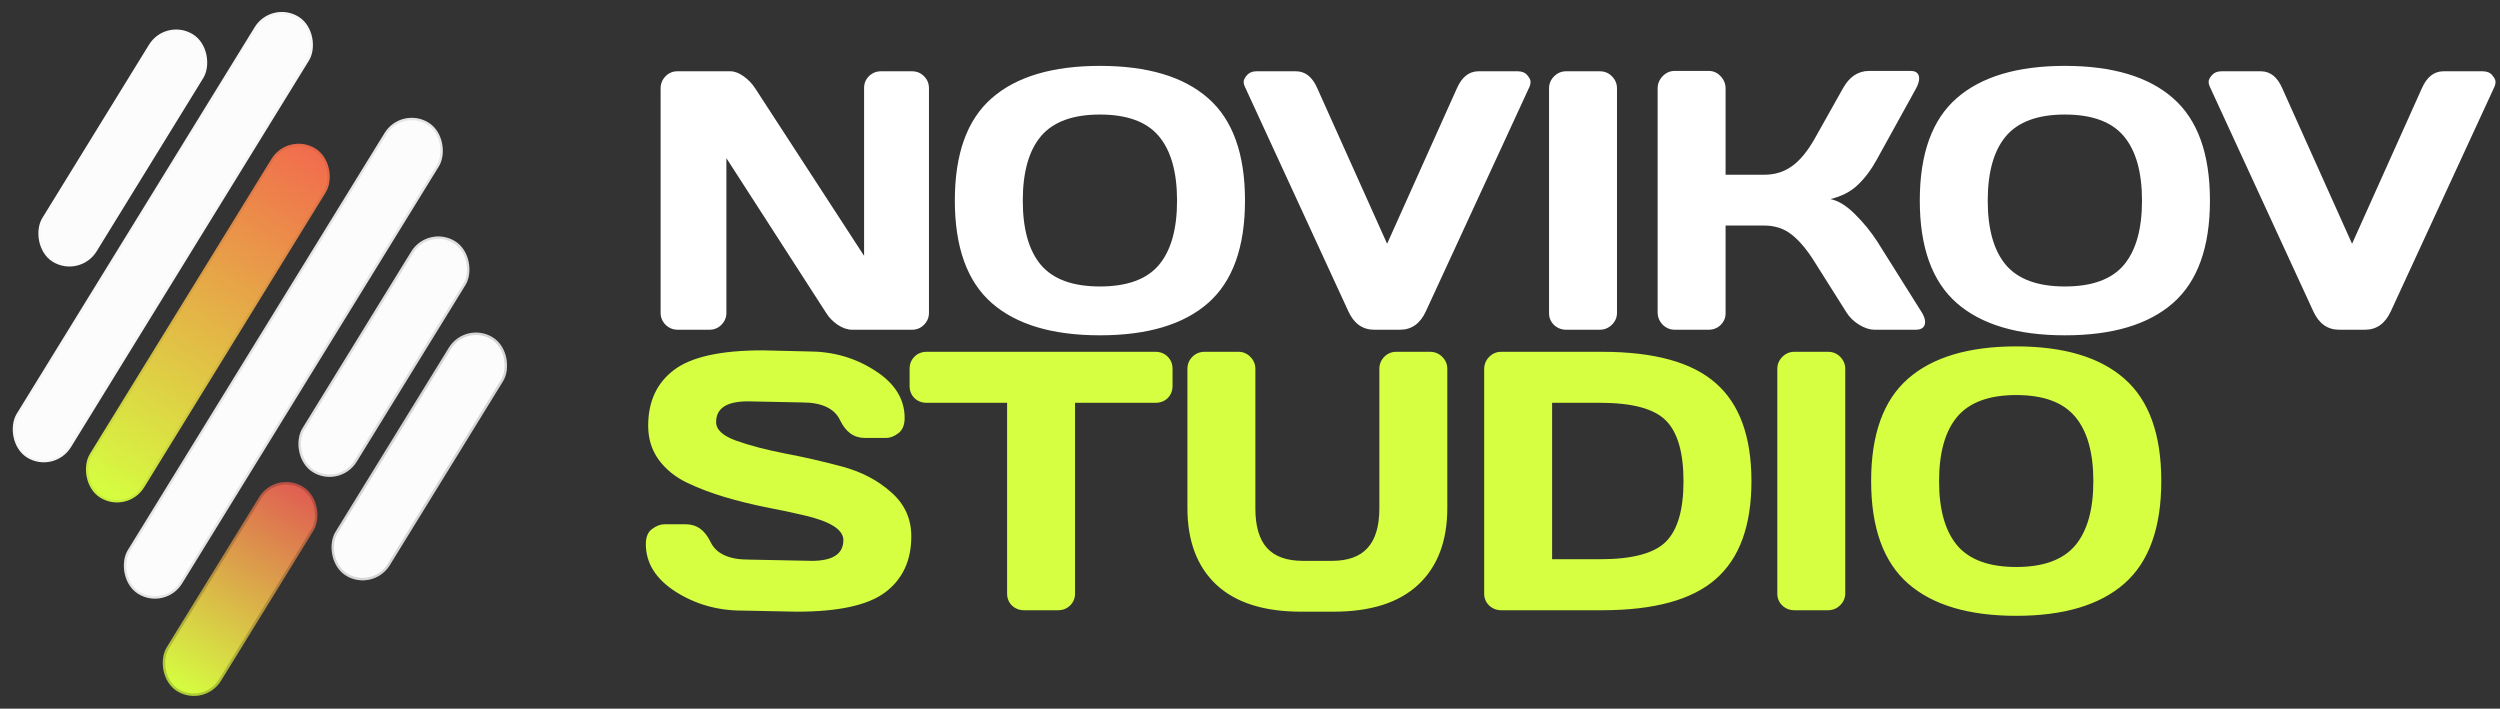 <svg width="1016" height="288" viewBox="0 0 1016 288" fill="none" xmlns="http://www.w3.org/2000/svg">
<rect x="0" y="0" width="1016" height="288" fill="#333333" stroke="none"/>
<path d="M268.474 127.115V35.929C268.474 34.024 269.133 32.389 270.451 31.021C271.77 29.654 273.381 28.971 275.285 28.971H296.818C298.527 28.971 300.334 29.654 302.238 31.021C304.143 32.389 305.705 34.024 306.926 35.929L351.164 103.971V35.782C351.164 33.878 351.823 32.267 353.142 30.948C354.509 29.63 356.145 28.971 358.049 28.971H370.646C372.551 28.971 374.162 29.63 375.48 30.948C376.848 32.267 377.531 33.927 377.531 35.929V127.115C377.531 129.02 376.848 130.655 375.48 132.022C374.162 133.341 372.551 134 370.646 134H346.33C344.426 134 342.473 133.341 340.471 132.022C338.469 130.655 336.882 129.02 335.71 127.115L295.207 64.273V127.115C295.207 129.02 294.523 130.655 293.156 132.022C291.838 133.341 290.227 134 288.322 134H275.432C273.527 134 271.892 133.341 270.524 132.022C269.157 130.655 268.474 129.02 268.474 127.115ZM490.951 123.16C480.99 131.9 466.342 136.271 447.006 136.271C427.719 136.271 413.07 131.9 403.061 123.16C393.051 114.371 388.046 100.479 388.046 81.485C388.046 62.491 393.051 48.624 403.061 39.884C413.07 31.144 427.719 26.773 447.006 26.773C466.342 26.773 480.99 31.144 490.951 39.884C500.961 48.624 505.966 62.491 505.966 81.485C505.966 100.479 500.961 114.371 490.951 123.16ZM470.956 55.338C466.024 49.478 458.041 46.549 447.006 46.549C436.02 46.549 428.036 49.478 423.056 55.338C418.124 61.197 415.658 69.938 415.658 81.559C415.658 93.131 418.124 101.847 423.056 107.706C428.036 113.517 436.02 116.422 447.006 116.422C458.041 116.422 466.024 113.517 470.956 107.706C475.888 101.847 478.354 93.131 478.354 81.559C478.354 69.938 475.888 61.197 470.956 55.338ZM505.86 35.123C505.567 34.537 505.421 33.902 505.421 33.219C505.421 32.486 505.86 31.607 506.739 30.582C507.667 29.508 508.961 28.971 510.621 28.971H526.661C530.47 28.971 533.375 31.29 535.377 35.929L563.722 99.064L592.066 35.929C594.068 31.339 596.974 29.02 600.782 28.971H616.822C618.531 28.971 619.825 29.508 620.704 30.582C621.583 31.607 622.022 32.486 622.022 33.219C622.022 33.902 621.9 34.537 621.656 35.123L579.469 126.529C577.174 131.51 573.683 134 568.995 134H558.448C553.761 134 550.27 131.51 547.975 126.529L505.86 35.123ZM629.534 127.262V35.929C629.534 34.024 630.218 32.389 631.585 31.021C632.952 29.654 634.588 28.971 636.492 28.971H650.115C652.117 28.971 653.777 29.654 655.096 31.021C656.463 32.389 657.146 34.024 657.146 35.929V127.115C657.146 129.02 656.438 130.655 655.022 132.022C653.655 133.341 652.02 134 650.115 134H636.492C634.588 134 632.952 133.365 631.585 132.096C630.218 130.777 629.534 129.166 629.534 127.262ZM782.358 130.777C782.358 132.926 781.089 134 778.55 134H761.777C759.873 134 757.822 133.341 755.625 132.022C753.428 130.655 751.719 129.02 750.498 127.115L737.607 106.681C734.531 101.7 731.431 97.965 728.306 95.475C725.181 92.936 721.421 91.666 717.026 91.666H701.279V127.262C701.279 129.166 700.596 130.777 699.229 132.096C697.91 133.365 696.299 134 694.395 134H680.625C678.721 134 677.085 133.316 675.718 131.949C674.351 130.533 673.667 128.873 673.667 126.969V35.929C673.667 34.024 674.351 32.364 675.718 30.948C677.085 29.532 678.721 28.824 680.625 28.824H694.395C696.299 28.824 697.91 29.532 699.229 30.948C700.596 32.364 701.279 34.024 701.279 35.929V71.012H717.026C721.323 71.012 725.083 69.84 728.306 67.496C731.577 65.152 734.678 61.368 737.607 56.144L748.96 35.929C751.548 31.241 755.063 28.873 759.507 28.824H776.426C778.77 28.824 779.941 29.85 779.941 31.9C779.941 33.023 779.526 34.366 778.696 35.929L762.803 64.713C760.508 68.912 757.92 72.379 755.039 75.113C752.207 77.848 748.496 79.776 743.906 80.899C747.129 81.583 750.425 83.609 753.794 86.978C757.212 90.348 760.215 94.01 762.803 97.965L781.113 127.115C781.943 128.531 782.358 129.752 782.358 130.777ZM883.107 123.16C873.146 131.9 858.498 136.271 839.162 136.271C819.875 136.271 805.227 131.9 795.217 123.16C785.207 114.371 780.202 100.479 780.202 81.485C780.202 62.491 785.207 48.624 795.217 39.884C805.227 31.144 819.875 26.773 839.162 26.773C858.498 26.773 873.146 31.144 883.107 39.884C893.117 48.624 898.122 62.491 898.122 81.485C898.122 100.479 893.117 114.371 883.107 123.16ZM863.112 55.338C858.181 49.478 850.197 46.549 839.162 46.549C828.176 46.549 820.192 49.478 815.212 55.338C810.28 61.197 807.814 69.938 807.814 81.559C807.814 93.131 810.28 101.847 815.212 107.706C820.192 113.517 828.176 116.422 839.162 116.422C850.197 116.422 858.181 113.517 863.112 107.706C868.044 101.847 870.51 93.131 870.51 81.559C870.51 69.938 868.044 61.197 863.112 55.338ZM898.017 35.123C897.724 34.537 897.577 33.902 897.577 33.219C897.577 32.486 898.017 31.607 898.896 30.582C899.823 29.508 901.117 28.971 902.777 28.971H918.817C922.626 28.971 925.531 31.29 927.533 35.929L955.878 99.064L984.223 35.929C986.225 31.339 989.13 29.02 992.938 28.971H1008.98C1010.69 28.971 1011.98 29.508 1012.86 30.582C1013.74 31.607 1014.18 32.486 1014.18 33.219C1014.18 33.902 1014.06 34.537 1013.81 35.123L971.625 126.529C969.33 131.51 965.839 134 961.151 134H950.604C945.917 134 942.426 131.51 940.131 126.529L898.017 35.123Z" fill="white"/>
<path d="M262.468 221.12C262.468 218.239 263.322 216.188 265.031 214.968C266.74 213.698 268.4 213.063 270.012 213.063H278.728C283.122 213.063 286.467 215.456 288.762 220.241C291.057 225.026 296.208 227.419 304.216 227.419L329.851 227.932C338.444 227.932 342.741 225.124 342.741 219.509C342.741 215.261 337.492 211.916 326.994 209.475C322.307 208.352 317.131 207.253 311.467 206.179C305.803 205.056 300.163 203.664 294.548 202.004C288.981 200.344 283.854 198.391 279.167 196.145C274.479 193.898 270.671 190.822 267.741 186.916C264.86 182.961 263.42 178.322 263.42 173C263.42 163.186 266.911 155.642 273.894 150.368C280.876 145.046 292.888 142.385 309.929 142.385L328.532 142.824C338.542 142.824 347.551 145.412 355.559 150.588C363.615 155.715 367.644 162.136 367.644 169.851C367.644 172.731 366.789 174.807 365.08 176.076C363.371 177.346 361.735 177.98 360.173 177.98H351.457C347.062 177.98 343.718 175.588 341.423 170.803C339.128 165.969 333.977 163.552 325.969 163.552L303.923 163.112C295.329 163.112 291.032 165.92 291.032 171.535C291.032 174.611 293.742 177.126 299.162 179.079C304.631 181.032 311.223 182.766 318.938 184.279C326.701 185.744 334.489 187.526 342.302 189.626C350.114 191.726 356.73 195.192 362.15 200.026C367.619 204.812 370.354 210.793 370.354 217.971C370.354 227.785 366.838 235.354 359.807 240.676C352.824 245.949 340.837 248.586 323.845 248.586L301.652 248.146C291.643 248.146 282.609 245.583 274.553 240.456C266.496 235.28 262.468 228.835 262.468 221.12ZM369.662 156.813V149.929C369.662 147.927 370.321 146.267 371.64 144.948C372.958 143.63 374.618 142.971 376.62 142.971H469.564C471.566 142.971 473.227 143.63 474.545 144.948C475.863 146.267 476.522 147.927 476.522 149.929V156.813C476.522 158.815 475.863 160.476 474.545 161.794C473.227 163.063 471.566 163.698 469.564 163.698H436.898V241.262C436.898 243.166 436.215 244.777 434.848 246.096C433.529 247.365 431.918 248 430.014 248H416.171C414.267 248 412.631 247.365 411.264 246.096C409.945 244.777 409.286 243.166 409.286 241.262V163.698H376.62C374.618 163.698 372.958 163.063 371.64 161.794C370.321 160.476 369.662 158.815 369.662 156.813ZM482.569 206.472V149.929C482.569 148.024 483.229 146.389 484.547 145.021C485.914 143.654 487.599 142.971 489.601 142.971H503.297C505.152 142.971 506.764 143.654 508.131 145.021C509.498 146.389 510.182 148.024 510.182 149.929V206.618C510.182 213.796 511.744 219.143 514.869 222.658C518.043 226.174 522.926 227.932 529.518 227.932H541.236C547.828 227.932 552.687 226.174 555.812 222.658C558.985 219.143 560.572 213.796 560.572 206.618V149.929C560.572 148.024 561.231 146.389 562.55 145.021C563.917 143.654 565.553 142.971 567.457 142.971H581.08C583.082 142.971 584.767 143.654 586.134 145.021C587.501 146.389 588.185 148.024 588.185 149.929V206.472C588.185 219.851 584.254 230.227 576.393 237.6C568.531 244.924 557.057 248.586 541.969 248.586H528.785C513.648 248.586 502.149 244.924 494.288 237.6C486.476 230.227 482.569 219.851 482.569 206.472ZM603.167 241.262V150.075C603.167 148.073 603.851 146.389 605.218 145.021C606.585 143.654 608.221 142.971 610.125 142.971H651.067C672.259 142.971 687.664 147.219 697.283 155.715C706.951 164.162 711.785 177.443 711.785 195.559C711.785 213.625 706.951 226.882 697.283 235.329C687.664 243.776 672.259 248 651.067 248H610.125C608.221 248 606.585 247.365 605.218 246.096C603.851 244.777 603.167 243.166 603.167 241.262ZM630.779 227.272H650.262C663.396 227.272 672.332 224.88 677.068 220.095C681.805 215.31 684.173 207.131 684.173 195.559C684.173 183.938 681.805 175.734 677.068 170.949C672.332 166.115 663.396 163.698 650.262 163.698H630.779V227.272ZM722.3 241.262V149.929C722.3 148.024 722.983 146.389 724.351 145.021C725.718 143.654 727.354 142.971 729.258 142.971H742.881C744.883 142.971 746.543 143.654 747.861 145.021C749.229 146.389 749.912 148.024 749.912 149.929V241.115C749.912 243.02 749.204 244.655 747.788 246.022C746.421 247.341 744.785 248 742.881 248H729.258C727.354 248 725.718 247.365 724.351 246.096C722.983 244.777 722.3 243.166 722.3 241.262ZM863.332 237.16C853.371 245.9 838.723 250.271 819.387 250.271C800.1 250.271 785.451 245.9 775.441 237.16C765.432 228.371 760.427 214.479 760.427 195.485C760.427 176.491 765.432 162.624 775.441 153.884C785.451 145.144 800.1 140.773 819.387 140.773C838.723 140.773 853.371 145.144 863.332 153.884C873.342 162.624 878.347 176.491 878.347 195.485C878.347 214.479 873.342 228.371 863.332 237.16ZM843.337 169.338C838.405 163.479 830.422 160.549 819.387 160.549C808.4 160.549 800.417 163.479 795.437 169.338C790.505 175.197 788.039 183.938 788.039 195.559C788.039 207.131 790.505 215.847 795.437 221.706C800.417 227.517 808.4 230.422 819.387 230.422C830.422 230.422 838.405 227.517 843.337 221.706C848.269 215.847 850.734 207.131 850.734 195.559C850.734 183.938 848.269 175.197 843.337 169.338Z" fill="#D5FF40"/>
<rect x="110.297" width="25.895" height="210.401" rx="12.947" transform="rotate(31.616 110.297 0)" fill="#FCFCFC"/>
<rect x="110.461" y="0.688" width="24.895" height="209.401" rx="12.447" transform="rotate(31.616 110.461 0.688)" stroke="black" stroke-opacity="0.03"/>
<rect x="117.128" y="53.548" width="25.895" height="166.67" rx="12.947" transform="rotate(31.616 117.128 53.548)" fill="url(#paint0_linear_749_327)"/>
<rect x="117.292" y="54.236" width="24.895" height="165.67" rx="12.447" transform="rotate(31.616 117.292 54.236)" stroke="black" stroke-opacity="0.06"/>
<rect x="163.086" y="43.014" width="25.895" height="224.956" rx="12.947" transform="rotate(31.616 163.086 43.014)" fill="#FCFCFC"/>
<rect x="163.25" y="43.702" width="24.895" height="223.956" rx="12.447" transform="rotate(31.616 163.25 43.702)" stroke="black" stroke-opacity="0.09"/>
<rect x="112.104" y="191.04" width="25.895" height="97.54" rx="12.947" transform="rotate(31.616 112.104 191.04)" fill="url(#paint1_linear_749_327)"/>
<rect x="112.268" y="191.728" width="24.895" height="96.54" rx="12.447" transform="rotate(31.616 112.268 191.728)" stroke="black" stroke-opacity="0.18"/>
<rect x="173.896" y="91.233" width="25.895" height="110.223" rx="12.947" transform="rotate(31.616 173.896 91.233)" fill="#FCFCFC"/>
<rect x="174.059" y="91.92" width="24.895" height="109.223" rx="12.447" transform="rotate(31.616 174.059 91.92)" stroke="black" stroke-opacity="0.12"/>
<rect x="189.192" y="130.293" width="25.895" height="113.731" rx="12.947" transform="rotate(31.616 189.192 130.293)" fill="#FCFCFC"/>
<rect x="189.356" y="130.981" width="24.895" height="112.731" rx="12.447" transform="rotate(31.616 189.356 130.981)" stroke="black" stroke-opacity="0.15"/>
<rect x="67.341" y="7.132" width="25.895" height="108.588" rx="12.947" transform="rotate(31.616 67.341 7.132)" fill="#FCFCFC"/>
<rect x="67.504" y="7.82" width="24.895" height="107.588" rx="12.447" transform="rotate(31.616 67.504 7.82)" stroke="black" stroke-opacity="0.01"/>
<defs>
<linearGradient id="paint0_linear_749_327" x1="130.075" y1="53.548" x2="130.075" y2="220.218" gradientUnits="userSpaceOnUse">
<stop stop-color="#F26B4D"/>
<stop offset="1" stop-color="#D5FF40"/>
</linearGradient>
<linearGradient id="paint1_linear_749_327" x1="125.052" y1="191.04" x2="125.052" y2="288.58" gradientUnits="userSpaceOnUse">
<stop stop-color="#E05D52"/>
<stop offset="1" stop-color="#D5FF40"/>
</linearGradient>
</defs>
</svg>
